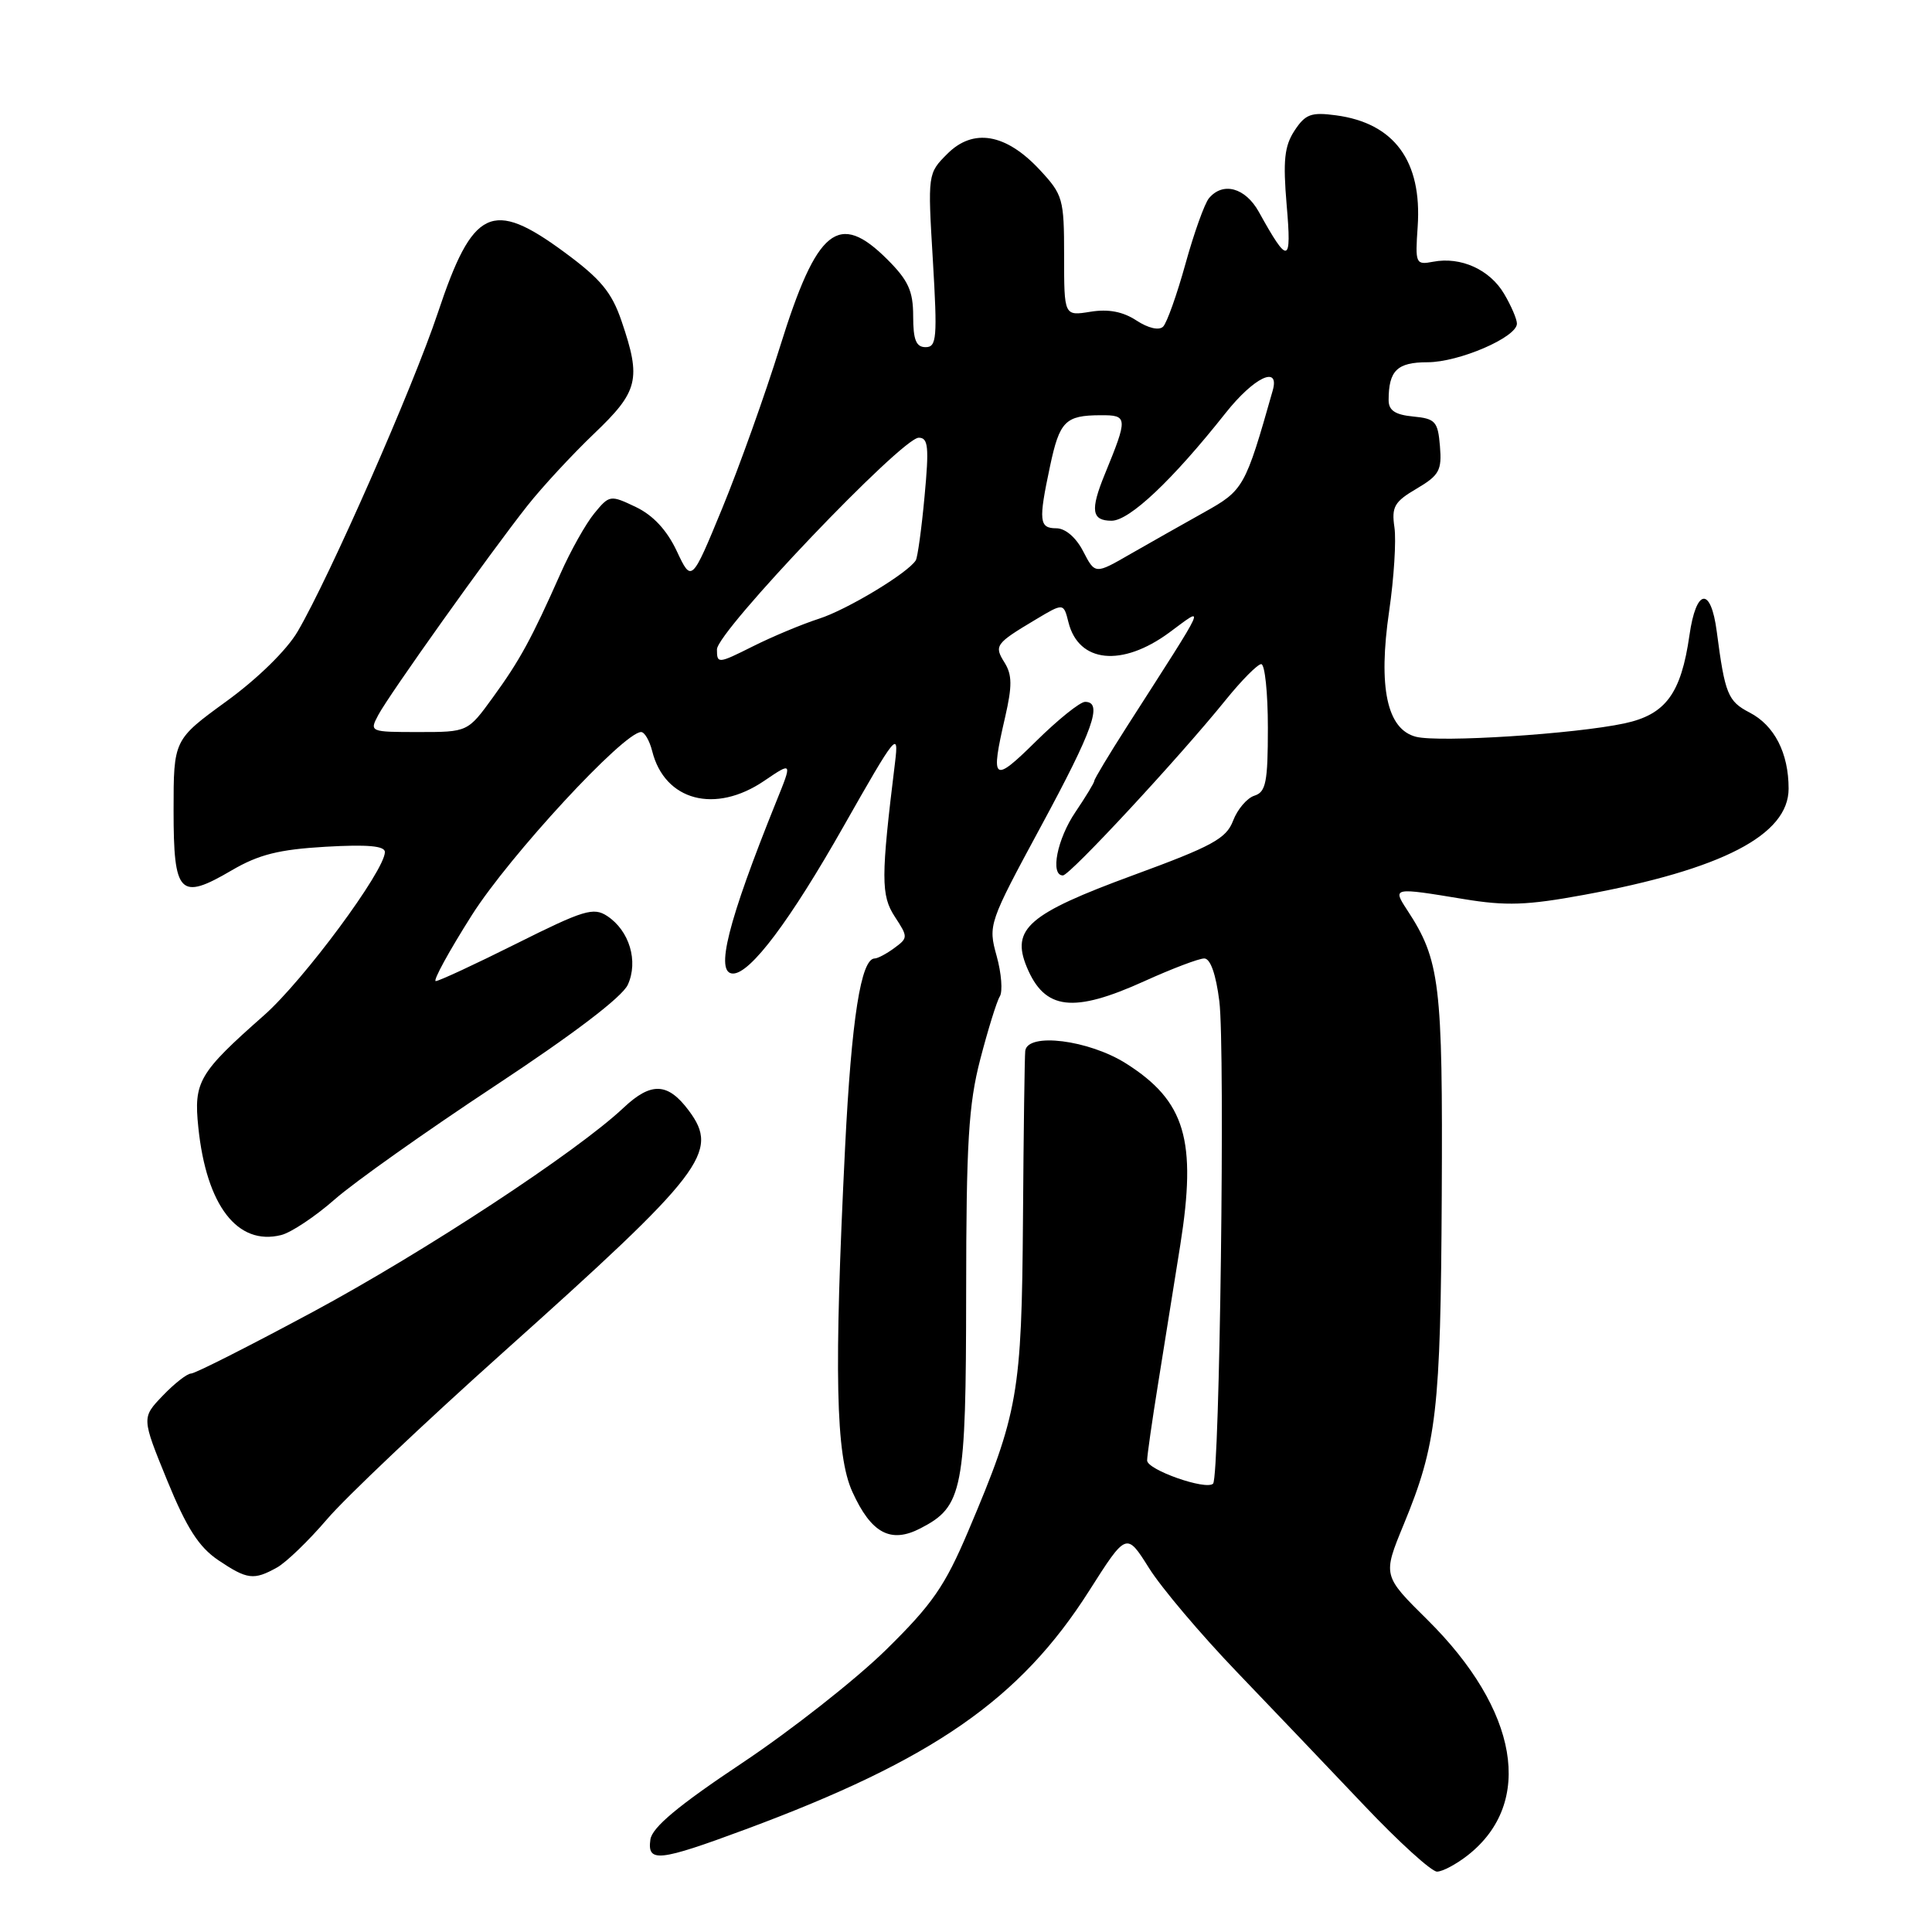 <?xml version="1.0" encoding="UTF-8" standalone="no"?>
<!DOCTYPE svg PUBLIC "-//W3C//DTD SVG 1.1//EN" "http://www.w3.org/Graphics/SVG/1.1/DTD/svg11.dtd" >
<svg xmlns="http://www.w3.org/2000/svg" xmlns:xlink="http://www.w3.org/1999/xlink" version="1.1" viewBox="0 0 256 256">
 <g >
 <path fill="currentColor"
d=" M 194.49 245.83 C 203.33 238.88 201.22 226.59 189.14 214.63 C 183.21 208.77 183.21 208.77 185.99 202.02 C 190.39 191.34 190.89 187.02 191.04 158.43 C 191.18 130.28 190.81 127.22 186.45 120.57 C 184.50 117.58 184.55 117.58 193.94 119.13 C 199.57 120.06 202.34 119.96 209.85 118.58 C 228.18 115.21 237.00 110.64 237.00 104.50 C 237.00 99.78 235.12 96.11 231.82 94.41 C 228.95 92.92 228.56 91.95 227.48 83.69 C 226.70 77.68 224.75 77.94 223.86 84.18 C 222.75 91.92 220.71 94.68 215.26 95.85 C 208.68 97.26 190.78 98.41 187.64 97.63 C 183.78 96.66 182.59 91.08 184.07 80.97 C 184.71 76.59 185.02 71.60 184.77 69.88 C 184.37 67.16 184.76 66.48 187.71 64.75 C 190.71 62.98 191.07 62.32 190.80 59.12 C 190.53 55.84 190.19 55.47 187.25 55.19 C 184.86 54.96 184.00 54.38 184.00 53.02 C 184.00 49.10 185.13 48.00 189.15 48.00 C 193.32 48.00 201.00 44.69 201.00 42.88 C 201.00 42.29 200.24 40.51 199.30 38.93 C 197.41 35.72 193.56 33.98 189.91 34.68 C 187.58 35.12 187.51 34.96 187.85 30.02 C 188.44 21.34 184.75 16.31 177.02 15.28 C 173.74 14.84 172.97 15.12 171.53 17.31 C 170.19 19.36 169.99 21.27 170.49 27.18 C 171.17 35.02 170.71 35.13 166.80 28.07 C 165.01 24.86 162.04 24.05 160.19 26.27 C 159.61 26.97 158.21 30.88 157.08 34.96 C 155.95 39.04 154.62 42.78 154.12 43.28 C 153.58 43.82 152.15 43.49 150.59 42.47 C 148.79 41.29 146.87 40.92 144.48 41.31 C 141.00 41.87 141.00 41.87 141.00 33.92 C 141.00 26.33 140.85 25.81 137.75 22.48 C 133.28 17.69 128.96 16.95 125.53 20.38 C 122.93 22.98 122.92 23.02 123.61 34.50 C 124.22 44.79 124.12 46.00 122.65 46.00 C 121.39 46.00 121.00 45.04 121.00 41.90 C 121.00 38.57 120.36 37.16 117.60 34.40 C 111.10 27.90 108.25 30.22 103.36 45.92 C 101.38 52.29 97.93 61.93 95.70 67.35 C 91.64 77.20 91.64 77.20 89.67 73.01 C 88.36 70.23 86.53 68.27 84.25 67.18 C 80.87 65.57 80.75 65.58 78.75 68.02 C 77.63 69.38 75.61 72.97 74.27 76.00 C 70.43 84.65 68.88 87.50 65.31 92.41 C 61.98 97.00 61.98 97.00 55.46 97.00 C 49.00 97.00 48.94 96.97 50.12 94.75 C 51.53 92.08 64.83 73.41 69.89 67.00 C 71.84 64.53 75.82 60.23 78.72 57.46 C 84.60 51.85 84.99 50.26 82.37 42.58 C 81.06 38.72 79.61 36.97 74.76 33.40 C 65.18 26.35 62.64 27.57 58.02 41.44 C 54.74 51.28 43.67 76.45 39.45 83.66 C 38.02 86.12 34.14 89.92 30.01 92.92 C 23.00 98.02 23.00 98.02 23.00 107.40 C 23.00 118.54 23.81 119.37 30.71 115.32 C 34.29 113.23 36.95 112.56 43.13 112.20 C 48.68 111.88 51.00 112.08 51.00 112.90 C 51.00 115.35 40.24 129.89 35.00 134.52 C 26.32 142.18 25.65 143.33 26.28 149.39 C 27.35 159.75 31.47 165.10 37.26 163.65 C 38.58 163.32 41.78 161.19 44.36 158.92 C 46.94 156.65 56.47 149.90 65.53 143.92 C 75.96 137.04 82.45 132.11 83.19 130.48 C 84.61 127.36 83.40 123.32 80.46 121.38 C 78.65 120.18 77.34 120.58 68.46 125.02 C 62.98 127.76 58.16 130.00 57.74 130.00 C 57.33 130.00 59.48 126.06 62.53 121.25 C 67.52 113.38 82.66 97.00 84.95 97.00 C 85.41 97.00 86.07 98.14 86.42 99.53 C 88.07 106.11 94.76 107.89 101.27 103.46 C 105.00 100.93 105.00 100.93 102.86 106.21 C 96.43 122.16 94.71 129.00 97.13 129.00 C 99.44 129.00 104.70 121.99 111.82 109.42 C 118.72 97.26 119.12 96.76 118.60 101.00 C 116.72 116.31 116.72 118.64 118.57 121.47 C 120.33 124.16 120.33 124.28 118.50 125.62 C 117.47 126.38 116.30 127.00 115.91 127.00 C 114.08 127.00 112.83 135.01 111.98 152.00 C 110.50 181.94 110.73 192.80 112.94 197.67 C 115.44 203.18 118.02 204.56 121.97 202.51 C 127.60 199.61 128.00 197.53 128.02 171.30 C 128.03 151.40 128.34 146.33 129.89 140.36 C 130.91 136.44 132.07 132.69 132.48 132.03 C 132.88 131.38 132.70 128.97 132.06 126.67 C 130.92 122.56 131.00 122.33 137.93 109.50 C 144.87 96.67 146.17 93.00 143.78 93.00 C 143.11 93.00 140.19 95.35 137.28 98.22 C 131.57 103.86 131.21 103.57 133.19 95.00 C 134.13 90.90 134.12 89.42 133.11 87.80 C 131.70 85.55 131.89 85.28 137.22 82.10 C 140.93 79.88 140.93 79.88 141.58 82.47 C 142.93 87.84 148.67 88.42 154.93 83.82 C 159.79 80.24 160.26 79.20 149.33 96.26 C 146.95 99.98 145.00 103.22 145.00 103.47 C 145.00 103.71 143.87 105.57 142.50 107.60 C 140.08 111.16 139.12 116.00 140.84 116.00 C 141.76 116.00 156.24 100.39 162.41 92.75 C 164.52 90.14 166.64 88.00 167.12 88.00 C 167.60 88.00 168.00 91.79 168.00 96.43 C 168.00 103.64 167.74 104.95 166.22 105.43 C 165.24 105.74 163.97 107.23 163.39 108.75 C 162.49 111.12 160.63 112.13 150.13 115.98 C 136.26 121.08 133.96 123.07 136.05 128.13 C 138.42 133.85 142.18 134.30 151.66 130.00 C 155.30 128.35 158.86 127.00 159.57 127.00 C 160.38 127.00 161.12 129.08 161.57 132.68 C 162.35 138.95 161.62 195.71 160.74 196.59 C 159.82 197.51 152.00 194.76 152.00 193.52 C 152.00 192.88 152.65 188.34 153.44 183.43 C 154.23 178.52 155.55 170.22 156.39 164.99 C 158.60 151.07 157.06 145.90 149.23 140.93 C 144.28 137.79 136.15 136.77 135.85 139.25 C 135.77 139.94 135.63 149.95 135.55 161.50 C 135.38 184.68 134.93 187.23 128.30 202.87 C 125.21 210.17 123.53 212.59 117.40 218.61 C 113.42 222.52 104.84 229.27 98.33 233.61 C 89.85 239.26 86.41 242.14 86.18 243.75 C 85.74 246.84 87.28 246.67 98.79 242.40 C 123.63 233.18 135.16 225.18 144.30 210.82 C 149.26 203.02 149.26 203.02 152.24 207.76 C 153.87 210.37 159.10 216.55 163.86 221.51 C 168.61 226.46 176.23 234.45 180.79 239.26 C 185.35 244.07 189.68 248.00 190.41 248.00 C 191.14 248.00 192.97 247.02 194.49 245.83 Z  M 36.71 207.70 C 37.93 207.02 40.91 204.14 43.34 201.30 C 45.77 198.45 56.25 188.52 66.63 179.23 C 93.31 155.34 95.37 152.66 91.27 147.16 C 88.50 143.44 86.29 143.34 82.64 146.77 C 76.45 152.61 56.23 165.89 41.39 173.87 C 33.07 178.34 25.85 182.00 25.32 182.00 C 24.80 182.00 23.11 183.32 21.57 184.93 C 18.76 187.86 18.76 187.86 22.15 196.16 C 24.74 202.49 26.35 204.99 28.92 206.73 C 32.76 209.31 33.62 209.42 36.71 207.70 Z  M 95.00 86.05 C 95.00 83.69 119.50 58.00 121.74 58.00 C 123.00 58.00 123.12 59.22 122.51 65.75 C 122.12 70.01 121.59 73.83 121.35 74.24 C 120.33 75.91 112.23 80.80 108.50 81.99 C 106.30 82.70 102.36 84.34 99.75 85.65 C 95.14 87.96 95.00 87.97 95.00 86.05 Z  M 143.53 73.06 C 142.58 71.21 141.16 70.00 139.97 70.00 C 137.69 70.00 137.59 69.03 139.13 61.80 C 140.40 55.80 141.16 55.04 145.82 55.02 C 149.46 55.00 149.48 55.30 146.38 62.87 C 144.44 67.61 144.65 69.00 147.29 69.00 C 149.66 69.00 155.35 63.63 162.38 54.75 C 166.14 50.00 169.61 48.33 168.64 51.75 C 164.99 64.61 164.79 64.96 159.56 67.88 C 156.78 69.43 152.39 71.92 149.80 73.40 C 145.11 76.11 145.11 76.11 143.53 73.06 Z "/>
</g>
</svg>